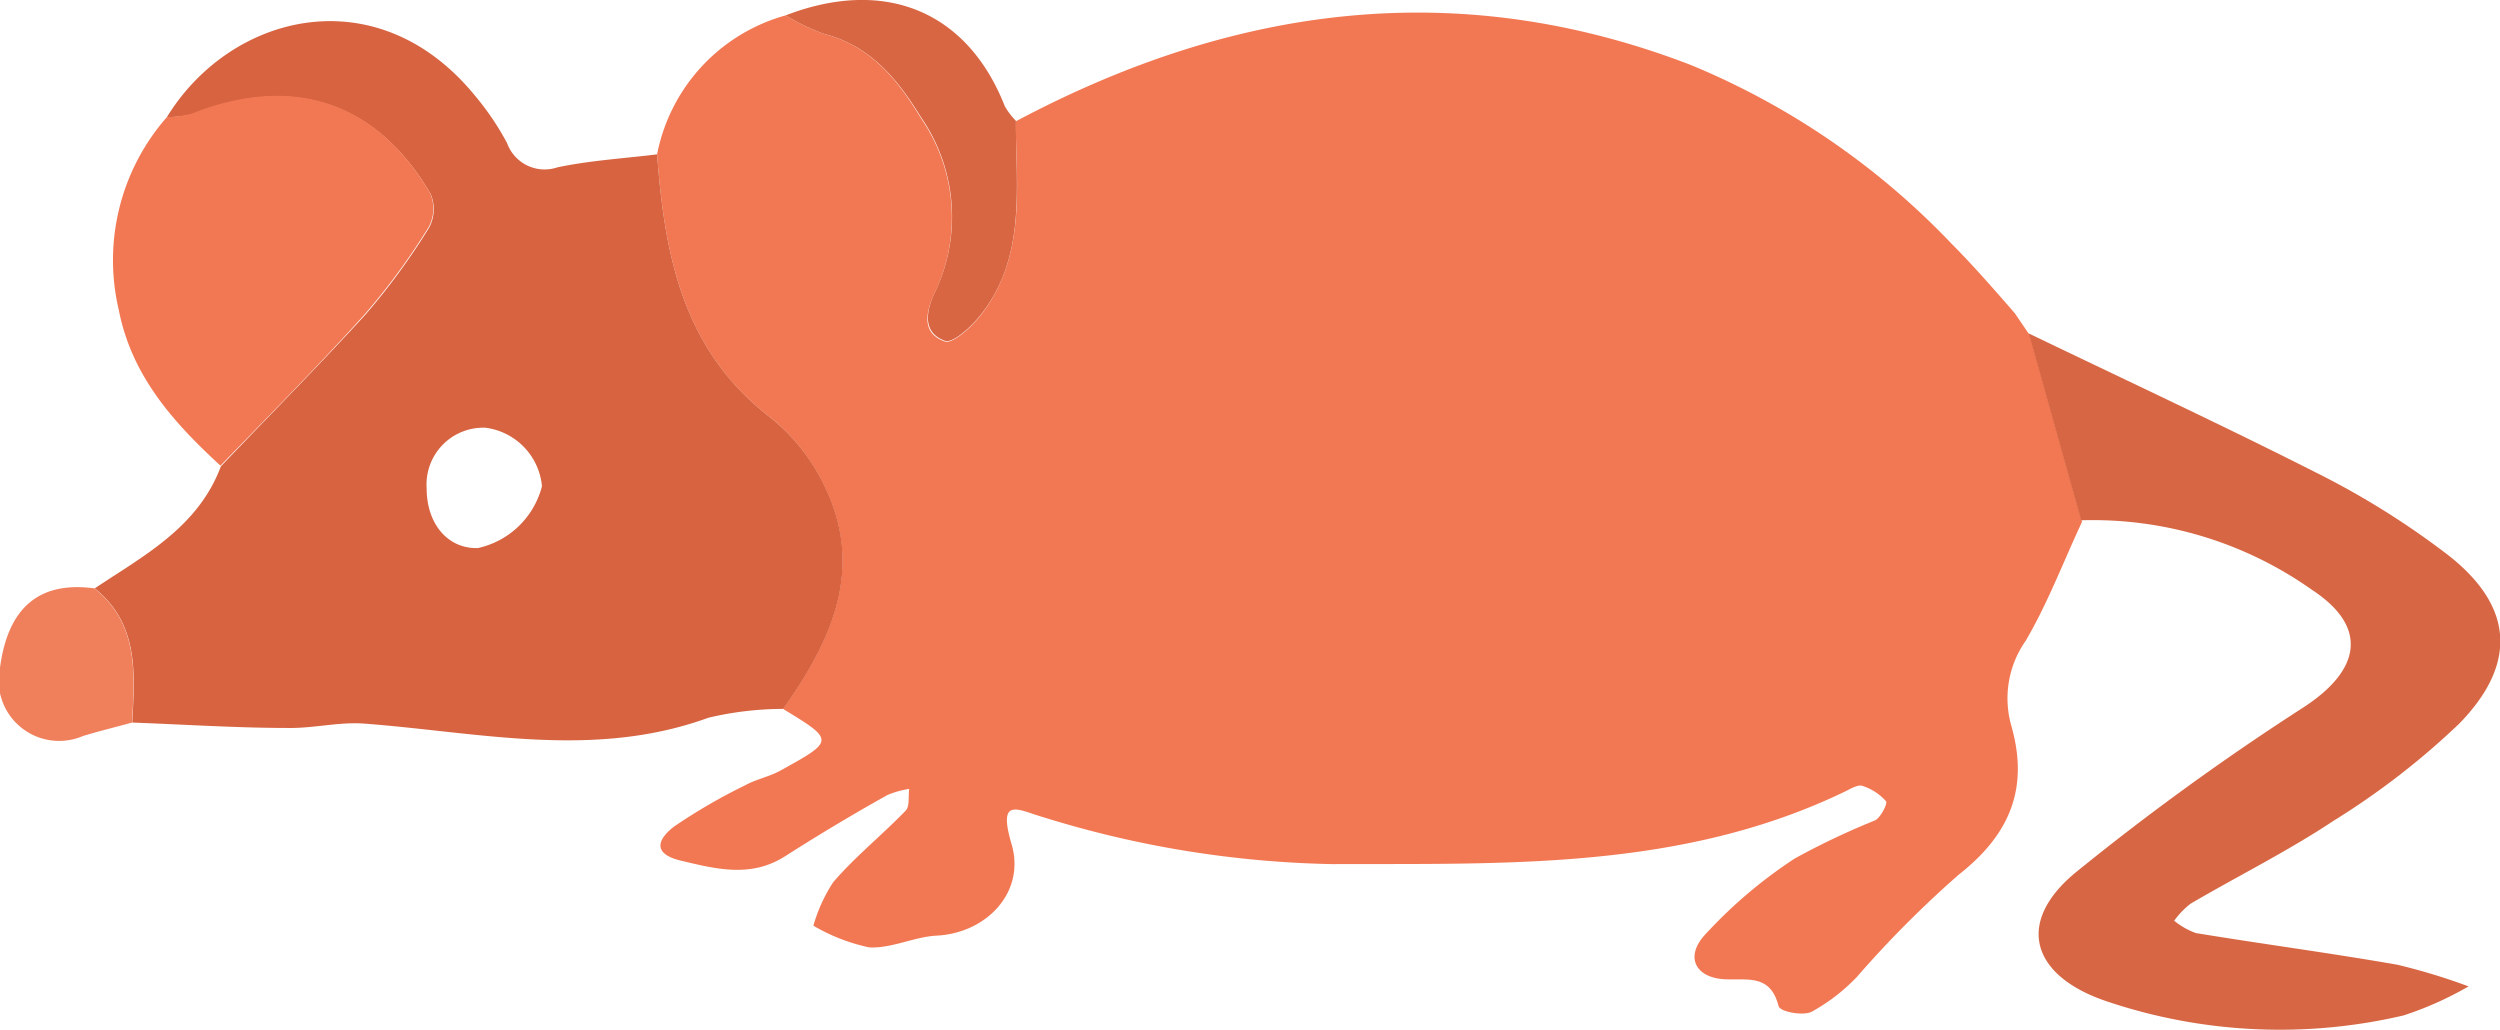 <svg xmlns="http://www.w3.org/2000/svg" viewBox="0 0 115.32 47.53"><title>Invasive</title><g id="Layer_2" data-name="Layer 2"><g id="Layer_1-2" data-name="Layer 1"><path d="M30.31,7.12A8.3,8.3,0,0,1,36.24.71,9.9,9.9,0,0,0,38,1.56c2.16.56,3.39,2.09,4.49,3.9a8.08,8.08,0,0,1,.61,8.09c-.43.92-.56,1.84.48,2.2.36.13,1.19-.63,1.61-1.15,2.15-2.7,1.7-5.91,1.66-9C56.85.28,67.19-1.17,78,3a35.05,35.05,0,0,1,12,8.22c1,1,2,2.15,2.94,3.23l.68,1,0,0c.81,2.87,1.61,5.75,2.42,8.62-.86,1.84-1.58,3.75-2.6,5.49a4.62,4.62,0,0,0-.67,3.89c.82,2.84,0,5-2.41,6.89a49.13,49.13,0,0,0-4.72,4.74,8.68,8.68,0,0,1-2.09,1.6c-.39.18-1.45,0-1.51-.28-.39-1.49-1.44-1.17-2.51-1.23-1.3-.08-1.8-1-.93-2a21.75,21.75,0,0,1,4.19-3.57,34.18,34.18,0,0,1,3.71-1.76c.26-.14.58-.78.5-.88a2.49,2.49,0,0,0-1.09-.71c-.22-.07-.55.14-.82.27-7.52,3.62-15.58,3.31-23.62,3.34A47.73,47.73,0,0,1,48.14,37.7c-1.16-.33-2.14-1-1.48,1.23s-1.16,4.12-3.47,4.23c-1,.05-2.08.6-3.1.54a8.54,8.54,0,0,1-2.57-1,7.29,7.29,0,0,1,.91-2c1-1.17,2.26-2.18,3.35-3.31.19-.2.11-.66.16-1a4.29,4.29,0,0,0-1,.28Q38.56,38,36.21,39.5c-1.57,1-3.17.59-4.8.2-1.35-.32-1.06-1-.32-1.57a26.12,26.12,0,0,1,3.29-1.91c.51-.28,1.1-.39,1.61-.67,2.52-1.39,2.51-1.4.13-2.85,2.24-3.16,3.79-6.5,1.87-10.35a9,9,0,0,0-2.49-3.12C31.48,16.13,30.66,11.75,30.31,7.12Z" style="fill:#f27853"/><path d="M30.31,7.12c.35,4.63,1.17,9,5.19,12.11A9,9,0,0,1,38,22.35c1.92,3.85.37,7.19-1.87,10.35a15,15,0,0,0-3.46.41c-5.28,1.92-10.56.67-15.85.27-1.15-.09-2.32.21-3.47.2-2.42,0-4.83-.16-7.25-.25.12-2.26.32-4.54-1.73-6.19,2.28-1.52,4.77-2.82,5.82-5.63,2.23-2.34,4.51-4.64,6.67-7a31,31,0,0,0,2.93-4,1.8,1.8,0,0,0,.08-1.55c-2.48-4.26-6.38-5.53-11-3.69A4.76,4.76,0,0,1,7.7,5.4c2.94-4.79,9.69-6.5,14.2-1A12.77,12.77,0,0,1,23.39,6.6a1.84,1.84,0,0,0,2.32,1.12C27.22,7.4,28.78,7.31,30.31,7.12ZM19.68,22.52c0,1.67,1,2.81,2.37,2.76A3.92,3.92,0,0,0,25,22.43a3,3,0,0,0-2.61-2.7A2.62,2.62,0,0,0,19.68,22.52Z" style="fill:#d76340"/><path d="M96,24c-.81-2.87-1.61-5.75-2.42-8.62,4.57,2.2,9.17,4.34,13.69,6.64a37.6,37.6,0,0,1,5.44,3.42c3.2,2.38,3.51,5.09.73,7.94a35.09,35.09,0,0,1-5.78,4.47c-2.12,1.41-4.42,2.55-6.62,3.84a4,4,0,0,0-.75.78,3.38,3.38,0,0,0,1,.57c3.1.51,6.2.92,9.29,1.46a28.17,28.17,0,0,1,3.29,1,15.66,15.66,0,0,1-3,1.34,25,25,0,0,1-13.66-.64c-3.57-1.19-4.25-3.7-1.41-6a118.08,118.08,0,0,1,10.47-7.58c2.62-1.71,3-3.69.38-5.41A17.51,17.51,0,0,0,96,24Z" style="fill:#d76744"/><path d="M7.7,5.4a4.76,4.76,0,0,0,1.15-.16c4.63-1.84,8.53-.57,11,3.69a1.8,1.8,0,0,1-.08,1.55,31,31,0,0,1-2.93,4c-2.16,2.4-4.44,4.7-6.67,7-2.18-2-4.1-4.15-4.69-7.18A10,10,0,0,1,7.7,5.4Z" style="fill:#f27853"/><path d="M46.86,5.57c0,3.12.49,6.33-1.66,9-.42.52-1.25,1.28-1.61,1.15-1-.36-.91-1.28-.48-2.2a8.08,8.08,0,0,0-.61-8.09C41.4,3.65,40.17,2.12,38,1.56A9.9,9.9,0,0,1,36.24.71C40.83-1.06,44.63.52,46.35,4.9A3.21,3.21,0,0,0,46.86,5.57Z" style="fill:#d96642"/><path d="M4.36,27.14c2.05,1.65,1.85,3.93,1.73,6.19-.75.21-1.51.39-2.26.62A2.79,2.79,0,0,1,0,30.8C.37,28,1.83,26.8,4.36,27.14Z" style="fill:#f07f5c"/><path d="M93.6,15.46l-.68-1Z" style="fill:#d76744"/></g></g></svg>
